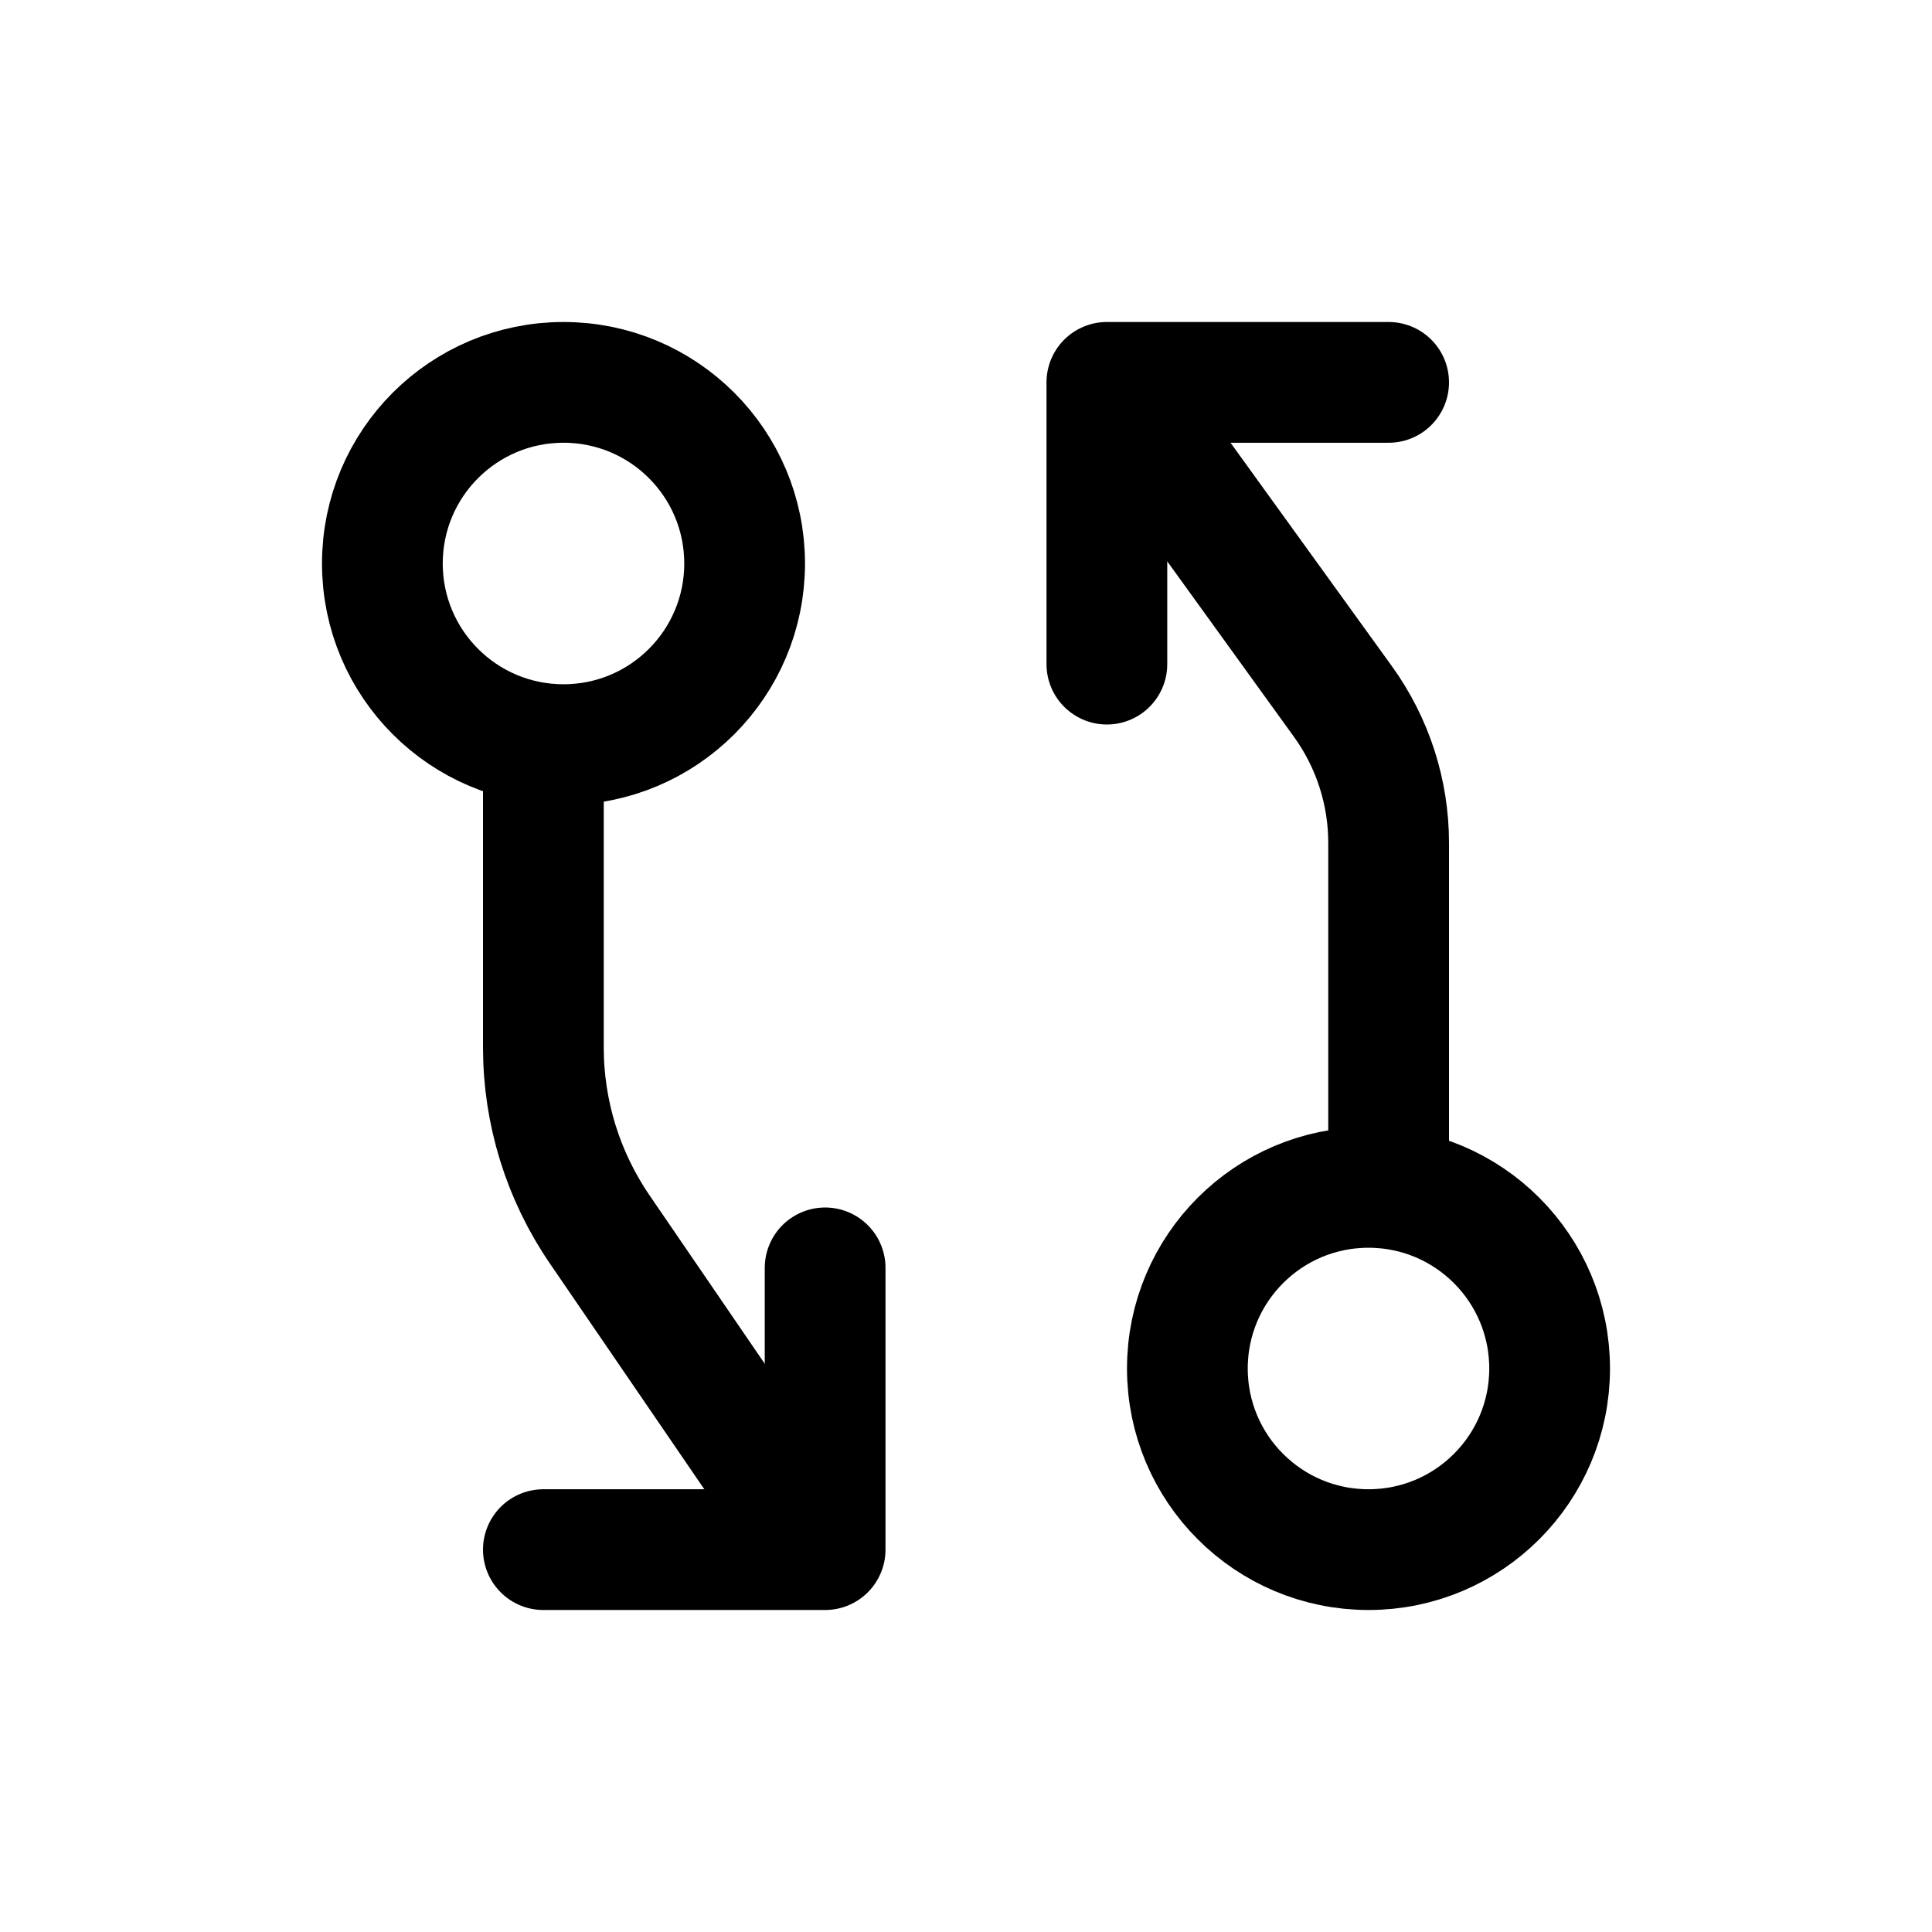 <svg width="24" height="24" viewBox="0 0 24 24" fill="none" xmlns="http://www.w3.org/2000/svg">
<path d="M9.25 7C9.25 8.243 8.243 9.25 7 9.25C5.757 9.25 4.75 8.243 4.75 7C4.75 5.757 5.757 4.75 7 4.75C8.243 4.75 9.25 5.757 9.25 7Z" stroke="currentColor" stroke-width="1.5" stroke-linecap="round" stroke-linejoin="round"/>
<path d="M19.25 17C19.25 18.243 18.243 19.25 17 19.25C15.757 19.25 14.75 18.243 14.75 17C14.75 15.757 15.757 14.75 17 14.75C18.243 14.75 19.25 15.757 19.25 17Z" stroke="currentColor" stroke-width="1.5" stroke-linecap="round" stroke-linejoin="round"/>
<path d="M6.75 9.5V13.012C6.75 13.819 6.994 14.606 7.449 15.271L10 19" stroke="currentColor" stroke-width="1.5" stroke-linecap="round" stroke-linejoin="round"/>
<path d="M17.25 14.25V10.47C17.25 9.839 17.051 9.225 16.682 8.714L14 5" stroke="currentColor" stroke-width="1.5" stroke-linecap="round" stroke-linejoin="round"/>
<path d="M10.25 15.75V19.25H6.75" stroke="currentColor" stroke-width="1.5" stroke-linecap="round" stroke-linejoin="round"/>
<path d="M13.75 8.25V4.75H17.25" stroke="currentColor" stroke-width="1.5" stroke-linecap="round" stroke-linejoin="round"/>
</svg>
